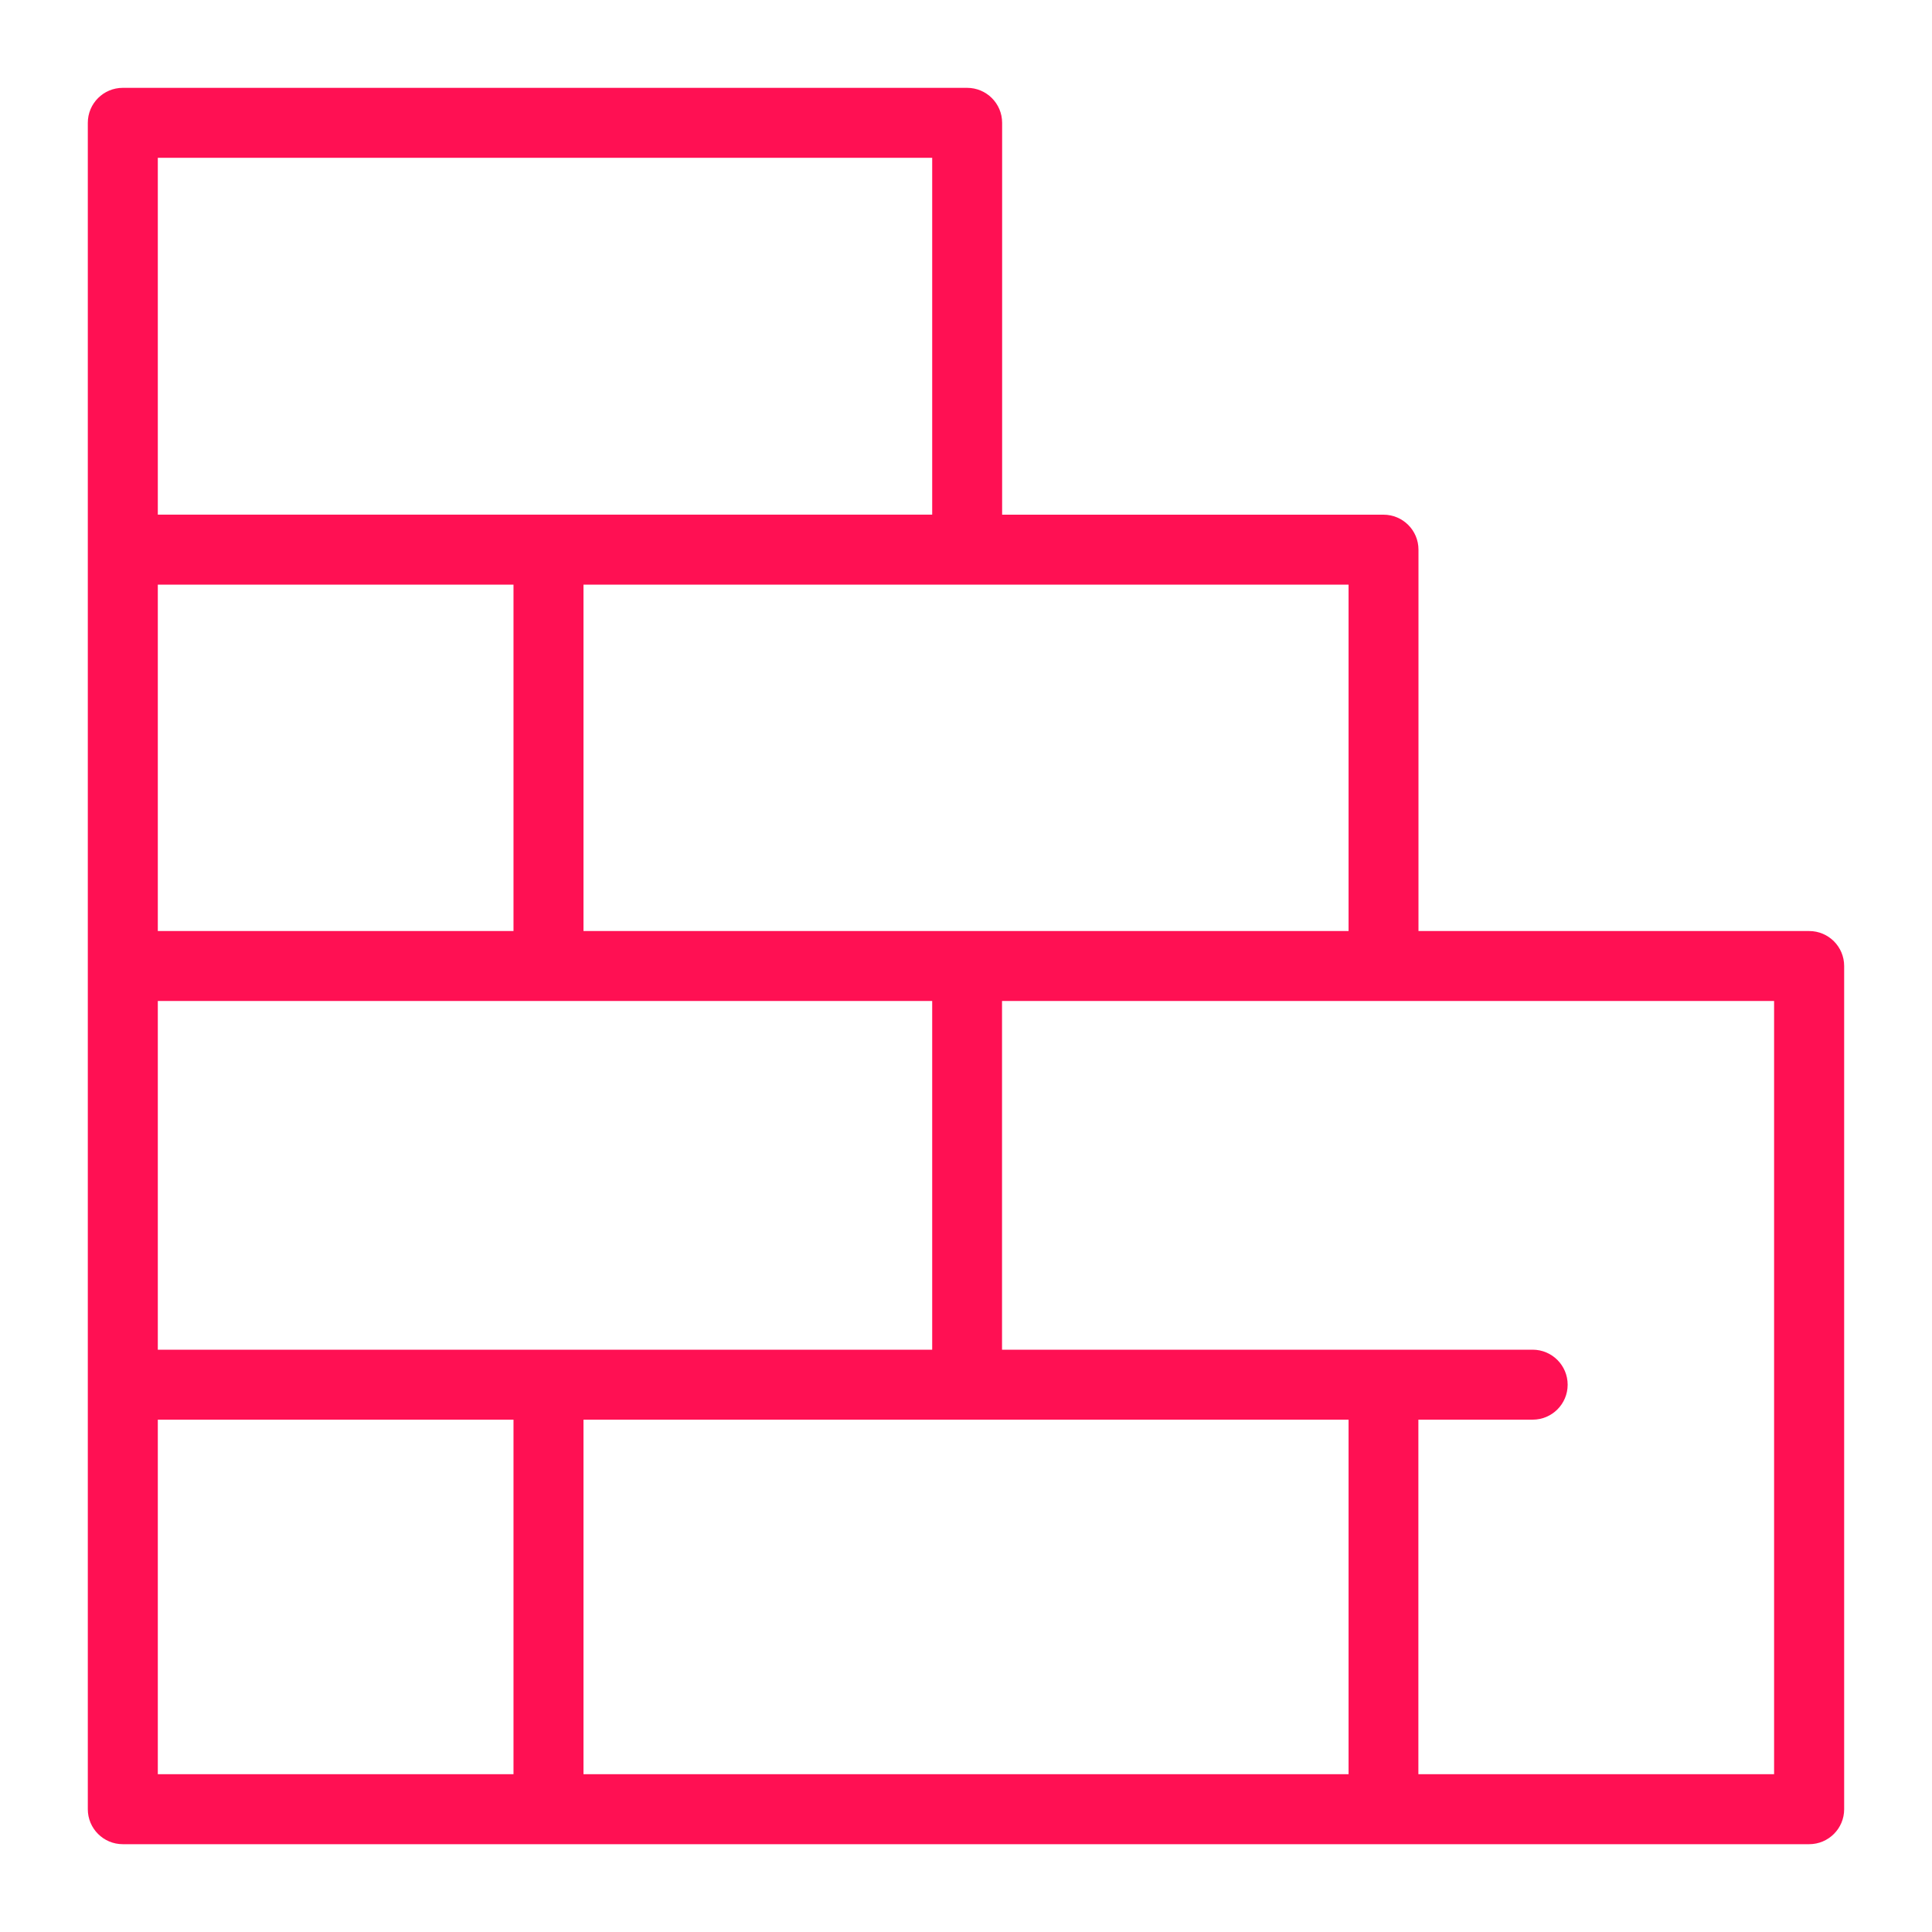 <svg width="60" height="60" viewBox="0 0 60 60" fill="none" xmlns="http://www.w3.org/2000/svg">
<path fill-rule="evenodd" clip-rule="evenodd" d="M44.052 28.914H56.185C56.786 28.914 57.272 29.4 57.272 30V56.187C57.272 56.786 56.786 57.273 56.185 57.273H3.813C3.213 57.273 2.727 56.786 2.727 56.187V3.814C2.727 3.214 3.213 2.728 3.813 2.728H30.035C30.636 2.728 31.122 3.214 31.122 3.814V15.984H42.965C43.566 15.984 44.052 16.47 44.052 17.07V28.914ZM41.881 28.913V18.156H18.121V28.913H41.881ZM4.901 4.901H28.95V15.983H4.901V4.901ZM15.947 18.156H4.901V28.913H15.947V18.156ZM4.901 31.087H28.95V41.916H4.901V31.087ZM4.901 44.089V55.1H15.947V44.089H4.901ZM18.121 55.1V44.089H41.881V55.1H18.121ZM44.049 55.1H55.096V31.087H31.119V41.916H47.598C48.198 41.916 48.685 42.403 48.685 43.003C48.685 43.603 48.198 44.089 47.598 44.089H44.049V55.1Z" fill="#FF1053"/>
</svg>

